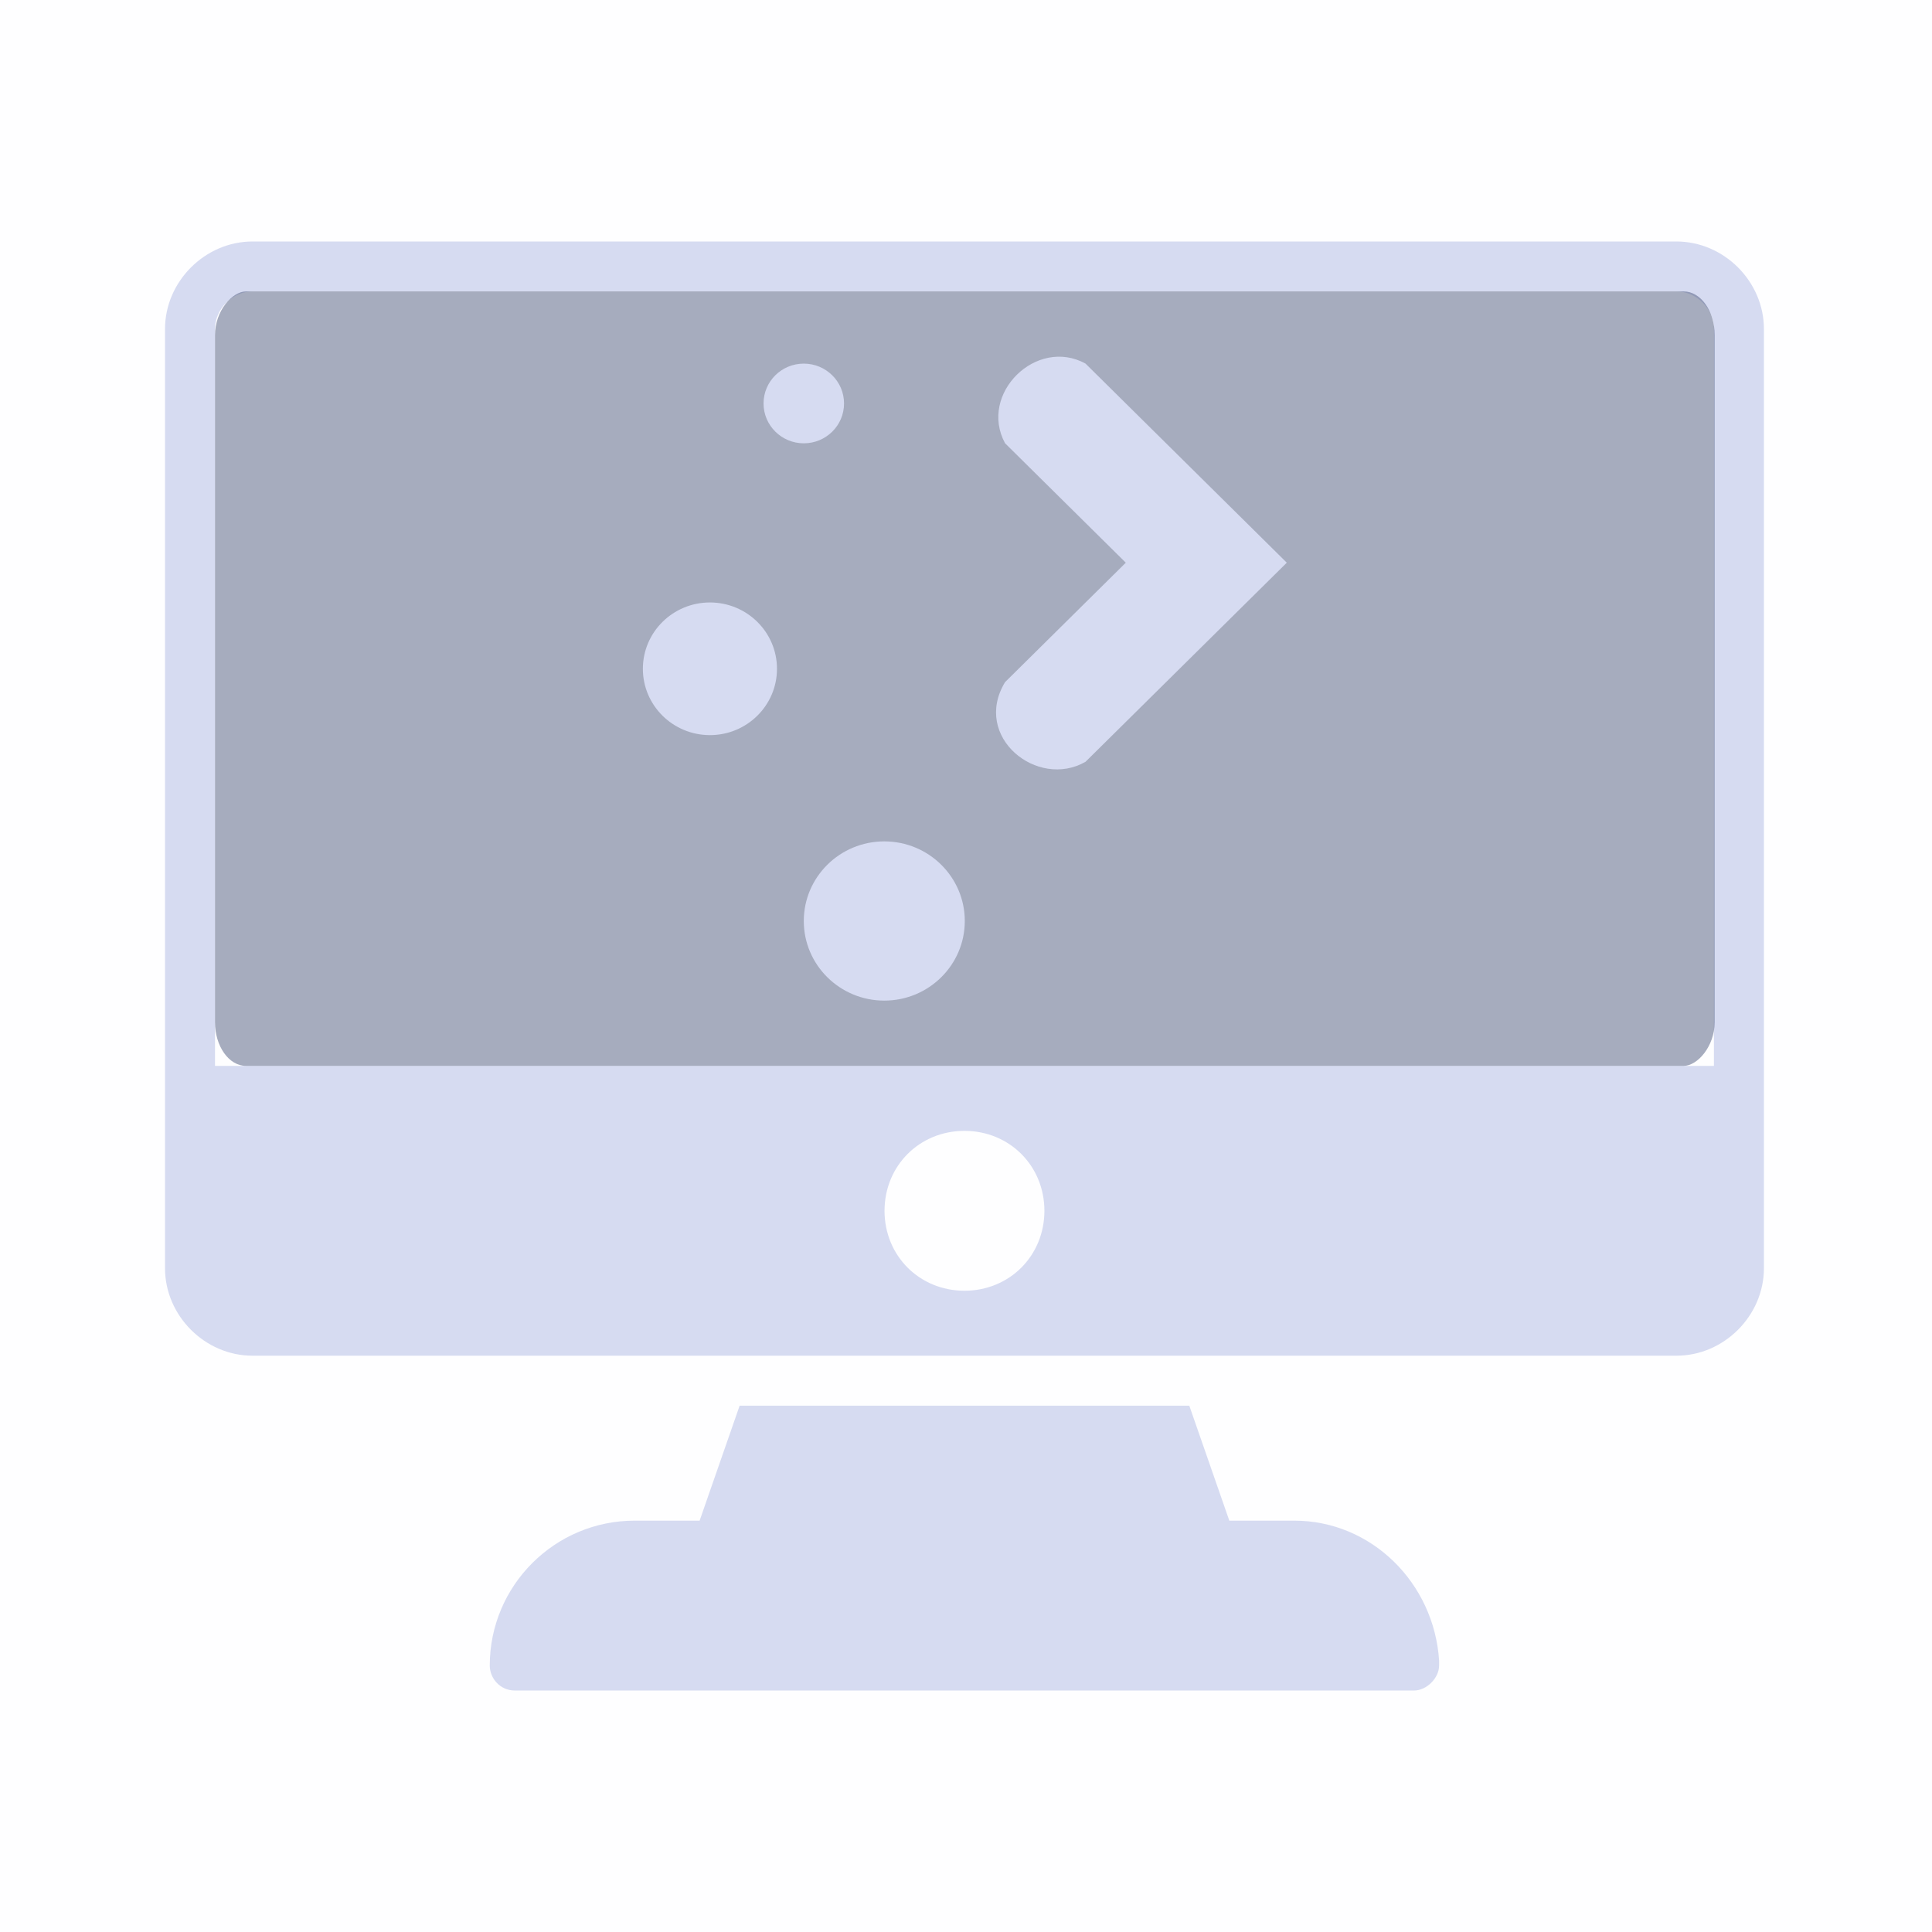 <?xml version="1.0" encoding="UTF-8" standalone="no"?>
<svg
   id="svg3294"
   height="24"
   width="24"
   version="1.0"
   inkscape:version="1.1.1 (3bf5ae0d25, 2021-09-20)"
   sodipodi:docname="preferences.svg"
   xmlns:inkscape="http://www.inkscape.org/namespaces/inkscape"
   xmlns:sodipodi="http://sodipodi.sourceforge.net/DTD/sodipodi-0.dtd"
   xmlns:xlink="http://www.w3.org/1999/xlink"
   xmlns="http://www.w3.org/2000/svg"
   xmlns:svg="http://www.w3.org/2000/svg"
   xmlns:rdf="http://www.w3.org/1999/02/22-rdf-syntax-ns#"
   xmlns:cc="http://creativecommons.org/ns#"
   xmlns:dc="http://purl.org/dc/elements/1.1/">
  <defs
     id="defs8">
    <linearGradient
       id="linearGradient4087">
      <stop
         style="stop-color:#e9dbd2;stop-opacity:1;"
         offset="0"
         id="stop4089" />
      <stop
         style="stop-color:#e9dbd2;stop-opacity:0;"
         offset="1"
         id="stop4091" />
    </linearGradient>
    <linearGradient
       id="linearGradient4445">
      <stop
         id="stop4447"
         offset="0"
         style="stop-color:#000000;stop-opacity:0;" />
      <stop
         style="stop-color:#000000;stop-opacity:0;"
         offset="0.5"
         id="stop4453" />
      <stop
         id="stop4449"
         offset="1"
         style="stop-color:#000000;stop-opacity:0.275;" />
    </linearGradient>
    <linearGradient
       id="linearGradient4364">
      <stop
         style="stop-color:#ffffff;stop-opacity:1;"
         offset="0"
         id="stop4366" />
      <stop
         id="stop4368"
         offset="0.475"
         style="stop-color:#ffffff;stop-opacity:0.784;" />
      <stop
         style="stop-color:#ffffff;stop-opacity:0.392;"
         offset="0.849"
         id="stop4370" />
      <stop
         style="stop-color:#ffffff;stop-opacity:1;"
         offset="1"
         id="stop4372" />
    </linearGradient>
    <linearGradient
       id="linearGradient3141">
      <stop
         style="stop-color:#ffffff;stop-opacity:1;"
         offset="0"
         id="stop3143" />
      <stop
         id="stop3145"
         offset="0.475"
         style="stop-color:#ffffff;stop-opacity:0.784;" />
      <stop
         style="stop-color:#ffffff;stop-opacity:0.392;"
         offset="0.849"
         id="stop3147" />
      <stop
         style="stop-color:#ffffff;stop-opacity:1;"
         offset="1"
         id="stop3149" />
    </linearGradient>
    <linearGradient
       id="linearGradient3140">
      <stop
         id="stop3142"
         style="stop-color:#ffffff;stop-opacity:1"
         offset="0" />
      <stop
         id="stop3144"
         style="stop-color:#ffffff;stop-opacity:0"
         offset="1" />
    </linearGradient>
    <linearGradient
       inkscape:collect="always"
       xlink:href="#linearGradient3140"
       id="linearGradient2949"
       gradientUnits="userSpaceOnUse"
       x1="14.01"
       y1="6"
       x2="14.01"
       y2="10" />
    <linearGradient
       id="linearGradient3156">
      <stop
         id="stop3158"
         style="stop-color:#ffffff;stop-opacity:1"
         offset="0" />
      <stop
         id="stop3160"
         style="stop-color:#ffffff;stop-opacity:0"
         offset="1" />
    </linearGradient>
    <radialGradient
       inkscape:collect="always"
       xlink:href="#linearGradient4445"
       id="radialGradient3982"
       gradientUnits="userSpaceOnUse"
       gradientTransform="matrix(0.708,0,0,0.732,56,0.383)"
       cx="11.55"
       cy="13.652"
       fx="11.55"
       fy="13.652"
       r="8.722" />
    <linearGradient
       id="linearGradient1033"
       x1="0"
       x2="0"
       y1="0"
       y2="1">
      <stop
         offset="0%"
         style="stop-color:#007f98;stop-opacity:0.8"
         id="stop1029" />
      <stop
         offset="0.501"
         style="stop-color:#20ffff;stop-opacity:0.8"
         id="stop1133" />
      <stop
         offset="100%"
         style="stop-color:#ffaeff;stop-opacity:0.8"
         id="stop1031" />
    </linearGradient>
  </defs>
  <sodipodi:namedview
     pagecolor="#ffffff"
     bordercolor="#000000"
     borderopacity="1"
     objecttolerance="10"
     gridtolerance="10"
     guidetolerance="10"
     inkscape:pageopacity="0.58823529"
     inkscape:pageshadow="2"
     inkscape:window-width="1920"
     inkscape:window-height="1007"
     id="namedview6"
     showgrid="false"
     inkscape:zoom="5.656854"
     inkscape:cx="4.772971"
     inkscape:cy="3.0935923"
     inkscape:window-x="0"
     inkscape:window-y="0"
     inkscape:window-maximized="1"
     inkscape:current-layer="svg3294"
     inkscape:snap-nodes="true"
     inkscape:snap-to-guides="false"
     inkscape:snap-grids="true"
     inkscape:snap-bbox="true"
     inkscape:bbox-paths="true"
     inkscape:snap-intersection-paths="true"
     inkscape:object-nodes="true"
     inkscape:snap-smooth-nodes="true"
     inkscape:snap-object-midpoints="true"
     inkscape:lockguides="true"
     inkscape:document-rotation="0"
     inkscape:showpageshadow="false"
     inkscape:pagecheckerboard="0">
    <inkscape:grid
       type="xygrid"
       id="grid2990"
       empspacing="5"
       visible="true"
       enabled="true"
       snapvisiblegridlinesonly="true"
       originx="-78"
       originy="0" />
  </sodipodi:namedview>
  <g
     id="preferences-system-bluetooth"
     transform="translate(-266)"
     style="fill:#a8aeca;fill-opacity:1">
    <rect
       y="0"
       x="188"
       height="24"
       width="24"
       id="rect2991-5-3-73"
       style="opacity:0.01;fill:#a8aeca;fill-opacity:1;stroke:none" />
    <g
       id="g7169"
       style="fill:#a8aeca;fill-opacity:1">
      <path
         inkscape:connector-curvature="0"
         id="rect4310"
         style="opacity:1;fill:#d6dbf1;fill-opacity:1;fill-rule:evenodd;stroke:none;stroke-width:1.467;stroke-miterlimit:4;stroke-dasharray:none;stroke-opacity:1"
         d="m 204.709,14.896 c 0.184,0.142 0.291,0.358 0.291,0.585 0,0.228 -0.107,0.443 -0.291,0.585 l -4.865,3.769 c -0.14,0.109 -0.312,0.165 -0.485,0.165 -0.114,0 -0.229,-0.024 -0.336,-0.074 -0.269,-0.125 -0.44,-0.388 -0.44,-0.676 v -5.383 l -2.321,1.813 c -0.144,0.112 -0.316,0.167 -0.487,0.167 -0.226,0 -0.45,-0.095 -0.604,-0.278 -0.269,-0.322 -0.218,-0.794 0.116,-1.054 l 3.217,-2.514 -3.217,-2.514 c -0.333,-0.26 -0.385,-0.732 -0.116,-1.054 0.269,-0.322 0.758,-0.372 1.091,-0.112 l 2.321,1.813 V 4.75 c 0,-0.288 0.171,-0.551 0.44,-0.676 0.269,-0.125 0.588,-0.089 0.821,0.091 l 4.865,3.769 C 204.893,8.077 205,8.292 205,8.519 c 0,0.227 -0.107,0.443 -0.291,0.585 L 200.972,12 Z m -4.574,2.792 2.849,-2.207 -2.849,-2.207 z m 0,-6.962 2.849,-2.207 -2.849,-2.207 z" />
    </g>
  </g>
  <g
     id="preferences-system-bluetooth-inactive"
     transform="translate(-78)"
     style="fill:#a8aeca;fill-opacity:1">
    <rect
       y="0"
       x="26"
       height="24"
       width="24"
       id="rect2991-5-3-73-7"
       style="opacity:0.01;fill:#a8aeca;fill-opacity:1;stroke:none" />
    <g
       style="opacity:0.4;fill:#a8aeca;fill-opacity:1"
       transform="translate(-162)"
       id="g7169-3">
      <path
         inkscape:connector-curvature="0"
         id="rect4310-1"
         style="opacity:0.5;fill:#d6dbf1;fill-opacity:1;fill-rule:evenodd;stroke:none;stroke-width:1.467;stroke-miterlimit:4;stroke-dasharray:none;stroke-opacity:1"
         d="m 204.709,14.896 c 0.184,0.142 0.291,0.358 0.291,0.585 0,0.228 -0.107,0.443 -0.291,0.585 l -4.865,3.769 c -0.14,0.109 -0.312,0.165 -0.485,0.165 -0.114,0 -0.229,-0.024 -0.336,-0.074 -0.269,-0.125 -0.44,-0.388 -0.44,-0.676 v -5.383 l -2.321,1.813 c -0.144,0.112 -0.316,0.167 -0.487,0.167 -0.226,0 -0.45,-0.095 -0.604,-0.278 -0.269,-0.322 -0.218,-0.794 0.116,-1.054 l 3.217,-2.514 -3.217,-2.514 c -0.333,-0.26 -0.385,-0.732 -0.116,-1.054 0.269,-0.322 0.758,-0.372 1.091,-0.112 l 2.321,1.813 V 4.75 c 0,-0.288 0.171,-0.551 0.44,-0.676 0.269,-0.125 0.588,-0.089 0.821,0.091 l 4.865,3.769 C 204.893,8.077 205,8.292 205,8.519 c 0,0.227 -0.107,0.443 -0.291,0.585 L 200.972,12 Z m -4.574,2.792 2.849,-2.207 -2.849,-2.207 z m 0,-6.962 2.849,-2.207 -2.849,-2.207 z" />
    </g>
  </g>
  <g
     id="preferences-system-bluetooth-activated"
     transform="translate(-78)"
     style="fill:#a8aeca;fill-opacity:1">
    <rect
       y="0"
       x="52"
       height="24"
       width="24"
       id="rect2991-5-3-73-70"
       style="opacity:0.01;fill:#a8aeca;fill-opacity:1;stroke:none" />
    <g
       transform="translate(-136)"
       id="g7169-9"
       style="fill:#a8aeca;fill-opacity:1">
      <path
         inkscape:connector-curvature="0"
         id="rect4310-6"
         style="opacity:1;fill:#d6dbf1;fill-opacity:1;fill-rule:evenodd;stroke:none;stroke-width:1.467;stroke-miterlimit:4;stroke-dasharray:none;stroke-opacity:1"
         d="m 204.709,14.896 c 0.184,0.142 0.291,0.358 0.291,0.585 0,0.228 -0.107,0.443 -0.291,0.585 l -4.865,3.769 c -0.14,0.109 -0.312,0.165 -0.485,0.165 -0.114,0 -0.229,-0.024 -0.336,-0.074 -0.269,-0.125 -0.44,-0.388 -0.44,-0.676 v -5.383 l -2.321,1.813 c -0.144,0.112 -0.316,0.167 -0.487,0.167 -0.226,0 -0.45,-0.095 -0.604,-0.278 -0.269,-0.322 -0.218,-0.794 0.116,-1.054 l 3.217,-2.514 -3.217,-2.514 c -0.333,-0.26 -0.385,-0.732 -0.116,-1.054 0.269,-0.322 0.758,-0.372 1.091,-0.112 l 2.321,1.813 V 4.75 c 0,-0.288 0.171,-0.551 0.44,-0.676 0.269,-0.125 0.588,-0.089 0.821,0.091 l 4.865,3.769 C 204.893,8.077 205,8.292 205,8.519 c 0,0.227 -0.107,0.443 -0.291,0.585 L 200.972,12 Z m -4.574,2.792 2.849,-2.207 -2.849,-2.207 z m 0,-6.962 2.849,-2.207 -2.849,-2.207 z" />
    </g>
    <g
       transform="translate(-13,13)"
       id="g4314"
       style="fill:#a8aeca;fill-opacity:1">
      <path
         style="fill:#d6dbf1;fill-opacity:1"
         d="m 82,-11 c 0,1 1,1 1,1 h 4 c 0,0 1,0 1,-1 0,-1 -1,-1 -1,-1 h -4 c 0,0 -1,0 -1,1 z"
         id="path4503"
         inkscape:connector-curvature="0"
         sodipodi:nodetypes="sccscss" />
      <path
         style="fill:#d6dbf1;fill-opacity:1"
         d="m 83,-7 c 0,1 1,1 1,1 h 2 c 0,0 1,0 1,-1 0,-1 -1,-1 -1,-1 h -2 c 0,0 -1,0 -1,1 z"
         id="path4501"
         inkscape:connector-curvature="0"
         sodipodi:nodetypes="sccsccs" />
      <rect
         style="opacity:1;fill:#d6dbf1;fill-opacity:1;fill-rule:evenodd;stroke:none;stroke-width:0.614;stroke-miterlimit:4;stroke-dasharray:none;stroke-opacity:1"
         id="rect4898"
         width="2"
         height="2"
         x="84"
         y="-4"
         ry="1" />
    </g>
  </g>
  <g
     id="preferences-desktop-display-randr">
    <rect
       y="0"
       x="0"
       height="24"
       width="24"
       id="rect2991"
       style="opacity:0.01;fill:#a8aeca;fill-opacity:1;stroke:none" />
    <path
       d="M 16.078,18.89 H 15.271 L 14.774,17.462 H 9.188 L 8.691,18.89 H 7.884 c -0.993,0 -1.8,0.807 -1.8,1.8 C 6.084,20.845 6.209,21 6.395,21 H 17.567 c 0,0 0,0 0,0 0.155,0 0.31,-0.155 0.31,-0.31 0,-0.031 0,-0.062 0,-0.062 -0.062,-0.962 -0.838,-1.738 -1.8,-1.738 z"
       id="path2"
       style="fill:#d6dbf1;fill-opacity:1;stroke-width:0.31" />
    <path
       d="M 20.826,3 H 3.136 C 2.547,3 2.05,3.497 2.05,4.086 V 15.755 c 0,0.59 0.497,1.086 1.086,1.086 H 20.826 c 0.59,0 1.086,-0.497 1.086,-1.086 V 4.086 C 21.912,3.497 21.416,3 20.826,3 Z m -8.845,13.034 c -0.559,0 -0.993,-0.434 -0.993,-0.993 0,-0.559 0.434,-0.993 0.993,-0.993 0.559,0 0.993,0.434 0.993,0.993 0,0.559 -0.434,0.993 -0.993,0.993 z m 9.31,-2.793 H 2.671 V 4.086 c 0,-0.248 0.217,-0.466 0.466,-0.466 H 20.826 c 0.248,0 0.466,0.217 0.466,0.466 z"
       id="path6"
       style="fill:#d6dbf1;fill-opacity:1;stroke-width:0.31" />
    <rect
       style="fill:#4e5a7e;fill-opacity:0.502;stroke:none;stroke-width:0.335"
       id="center-3-35"
       width="9.621"
       height="18.629"
       x="3.62"
       y="-21.3"
       ry="0.386"
       transform="rotate(90)"
       rx="0.543" />
    <path
       id="path20"
       style="color:#31363b;fill:#d6dbf1;fill-opacity:1;stroke-width:0.332"
       d="m 9.985,4.517 c -0.276,0 -0.5,0.221 -0.5,0.495 0,0.273 0.224,0.495 0.5,0.495 0.276,0 0.5,-0.221 0.5,-0.495 0,-0.273 -0.224,-0.495 -0.5,-0.495 z m 3.5,0 C 12.876,4.182 12.153,4.891 12.485,5.506 l 1.5,1.484 -1.5,1.484 c -0.412,0.681 0.403,1.333 1,0.989 l 2.5,-2.473 z M 8.819,7.484 c -0.46,0 -0.833,0.369 -0.833,0.824 0,0.455 0.373,0.824 0.833,0.824 0.46,0 0.833,-0.369 0.833,-0.824 0,-0.455 -0.373,-0.824 -0.833,-0.824 z M 10.985,10.452 c -0.552,0 -1,0.443 -1,0.989 0,0.546 0.448,0.989 1,0.989 0.552,0 1,-0.443 1,-0.989 0,-0.546 -0.448,-0.989 -1,-0.989 z"
       class="ColorScheme-Text"
       sodipodi:nodetypes="ssssscccccccssssssssss" />
  </g>
  <g
     id="preferences-desktop-notification"
     transform="translate(32,-1.7382812e-5)">
    <rect
       y="-7.5084077e-14"
       x="0"
       height="24"
       width="24"
       id="rect2991-5-6"
       style="opacity:0.01;fill:#a8aeca;fill-opacity:1;stroke:none" />
    <rect
       style="fill:#4e5a7e;fill-opacity:0.502;stroke:none;stroke-width:0.438"
       id="center-3-35-3"
       width="17.553"
       height="17.5"
       x="3.212"
       y="3.25"
       ry="8.75" />
    <path
       style="color:#d5c289;fill:#d6dbf1;fill-opacity:1;stroke-width:1.25"
       class="ColorScheme-Text"
       d="M 12,2 C 6.47,2 2,6.47 2,12 2,17.53 6.47,22 12,22 17.53,22 22,17.53 22,12 22,6.47 17.53,2 12,2 Z m 0,1.25 c 4.838,0 8.75,3.912 8.75,8.75 0,4.838 -3.912,8.75 -8.75,8.75 -4.838,0 -8.75,-3.912 -8.75,-8.75 0,-4.837 3.912,-8.75 8.75,-8.75 z m 0.938,7.149 v 0 0 0 0 0 c 0,0 -0.043,0.009 0,0 z m -0.976,5.625 z"
       id="path58-9"
       sodipodi:nodetypes="ssssssssssccccccccccccccccc" />
    <path
       d="M 17.1,15.13 C 16.593,14.726 16.186,13.852 16.186,13.203 v -2.41 c 0,-2.081 -1.502,-3.864 -3.452,-4.222 -0.015,-0.002 -0.026,-0.005 -0.04,-0.007 -0.178,-0.031 -0.357,-0.05 -0.541,-0.058 -0.053,-0.002 -0.103,-0.002 -0.155,-0.002 -0.234,0 -0.463,0.019 -0.691,0.058 -0.011,0 -0.026,0.002 -0.04,0.007 C 10.437,6.713 9.673,7.105 9.06,7.712 8.241,8.521 7.816,9.645 7.816,10.796 v 2.409 c 0,0.647 -0.407,1.521 -0.914,1.926 -0.22,0.178 -0.368,0.431 -0.397,0.717 -0.034,0.352 0.098,0.686 0.371,0.92 0.2,0.178 0.468,0.26 0.739,0.26 h 8.774 c 0.27,0 0.538,-0.084 0.739,-0.26 0.273,-0.234 0.404,-0.57 0.371,-0.92 -0.032,-0.289 -0.181,-0.542 -0.401,-0.719 z"
       id="path67"
       style="fill:#d6dbf1;fill-opacity:1;stroke-width:0.029" />
    <path
       d="m 12,18.583 c 0.801,0 1.471,-0.562 1.636,-1.316 H 10.364 C 10.529,18.021 11.199,18.583 12,18.583 Z"
       id="path69"
       style="fill:#d6dbf1;fill-opacity:1;stroke-width:0.029" />
    <path
       d="m 12.159,6.267 c 0.187,0.007 0.371,0.026 0.552,0.058 -0.028,-0.37 -0.334,-0.659 -0.712,-0.659 -0.376,0 -0.685,0.287 -0.712,0.655 0.286,-0.048 0.576,-0.065 0.872,-0.055 z"
       id="path71"
       style="fill:#d6dbf1;fill-opacity:1;stroke-width:0.029" />
  </g>
</svg>
